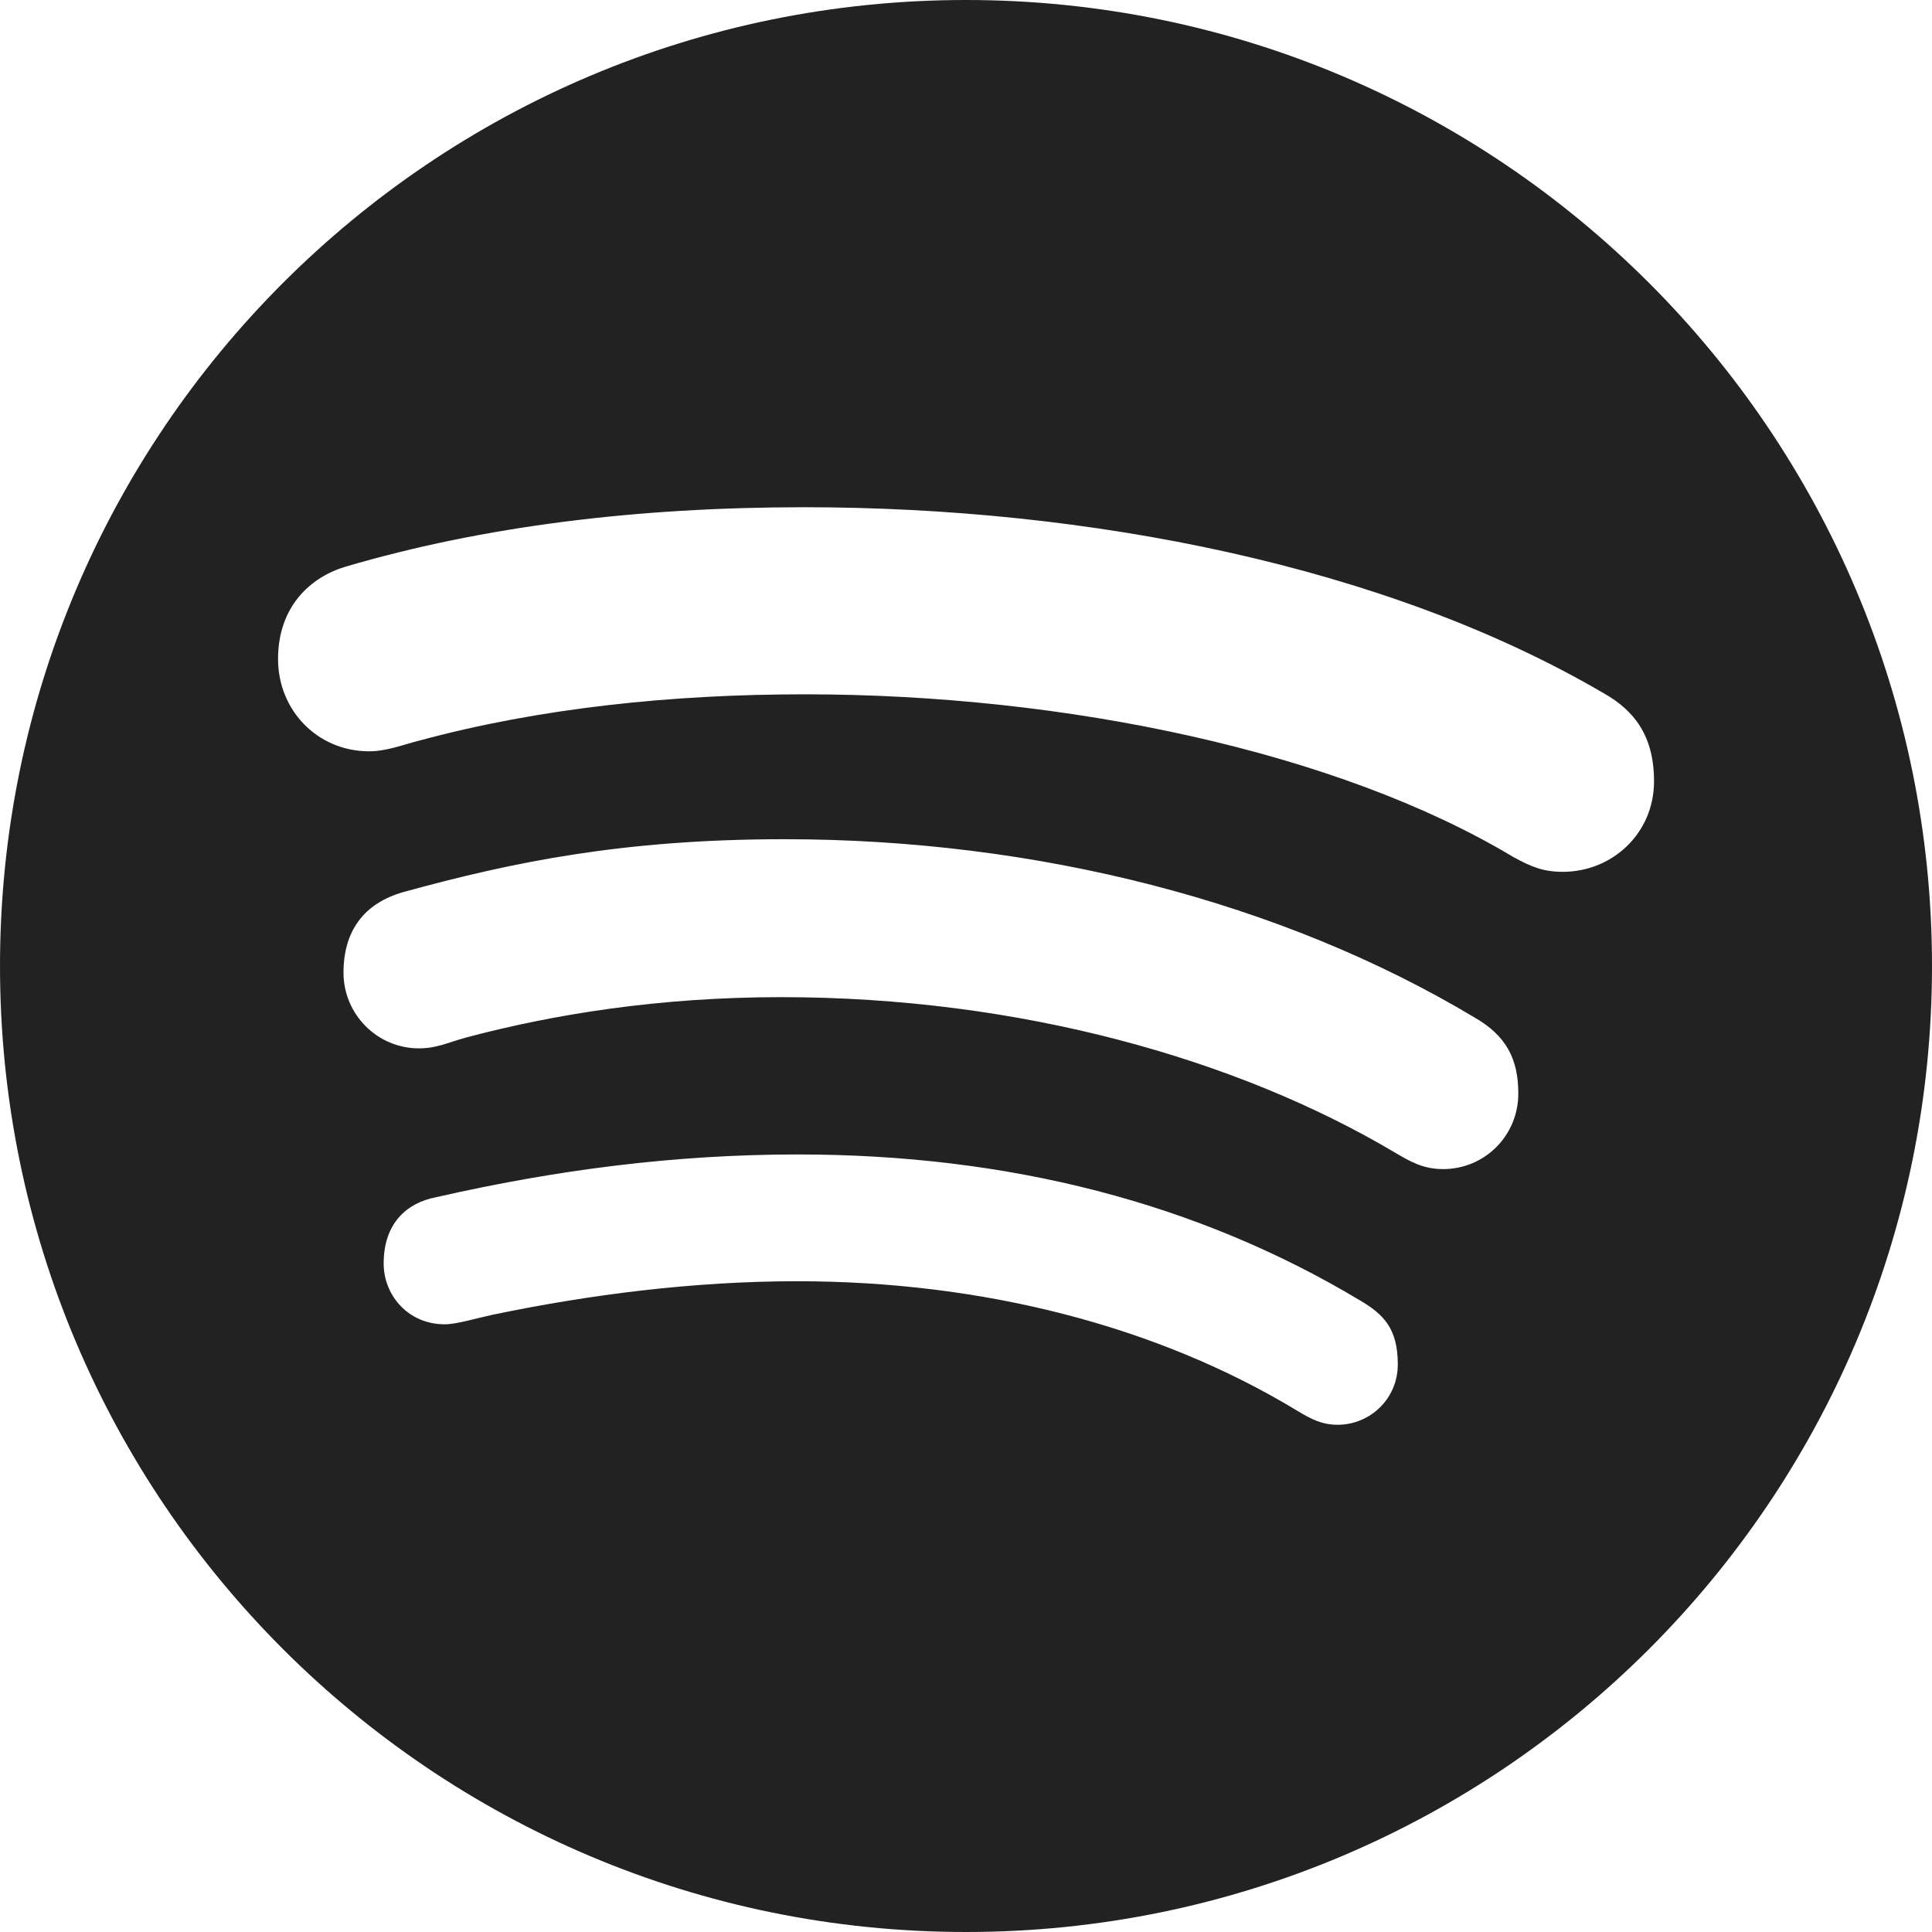 <svg width="24" height="24" viewBox="0 0 24 24" fill="none" xmlns="http://www.w3.org/2000/svg">
<path d="M12 0C5.373 0 0 5.373 0 12C0 18.627 5.373 24 12 24C18.627 24 24 18.627 24 12C24 5.373 18.627 0 12 0ZM16.618 17.699C16.424 17.699 16.292 17.632 16.11 17.522C14.371 16.469 12.202 15.916 9.902 15.916C8.617 15.916 7.325 16.081 6.116 16.333C5.92 16.375 5.673 16.451 5.525 16.451C5.069 16.451 4.766 16.089 4.766 15.696C4.766 15.193 5.056 14.941 5.418 14.872C6.901 14.534 8.377 14.341 9.91 14.341C12.535 14.341 14.876 14.944 16.889 16.151C17.189 16.326 17.364 16.505 17.364 16.949C17.364 17.382 17.013 17.699 16.618 17.699ZM17.926 14.523C17.666 14.523 17.502 14.418 17.324 14.315C15.373 13.157 12.667 12.387 9.705 12.387C8.185 12.387 6.874 12.6 5.788 12.889C5.554 12.954 5.423 13.023 5.204 13.023C4.688 13.023 4.267 12.602 4.267 12.082C4.267 11.572 4.514 11.222 5.013 11.081C6.362 10.71 7.74 10.425 9.745 10.425C12.886 10.425 15.925 11.207 18.313 12.637C18.714 12.866 18.861 13.158 18.861 13.585C18.861 14.104 18.447 14.523 17.926 14.523ZM19.415 10.83C19.171 10.83 19.025 10.77 18.797 10.645C16.625 9.342 13.254 8.625 9.994 8.625C8.367 8.625 6.715 8.791 5.201 9.202C5.026 9.245 4.806 9.333 4.586 9.333C3.946 9.333 3.454 8.826 3.454 8.186C3.454 7.534 3.858 7.168 4.294 7.039C6.005 6.536 7.914 6.301 9.99 6.301C13.513 6.301 17.221 7.026 19.929 8.616C20.294 8.823 20.547 9.134 20.547 9.706C20.546 10.36 20.021 10.83 19.415 10.83Z" fill="#222222"/>
</svg>
